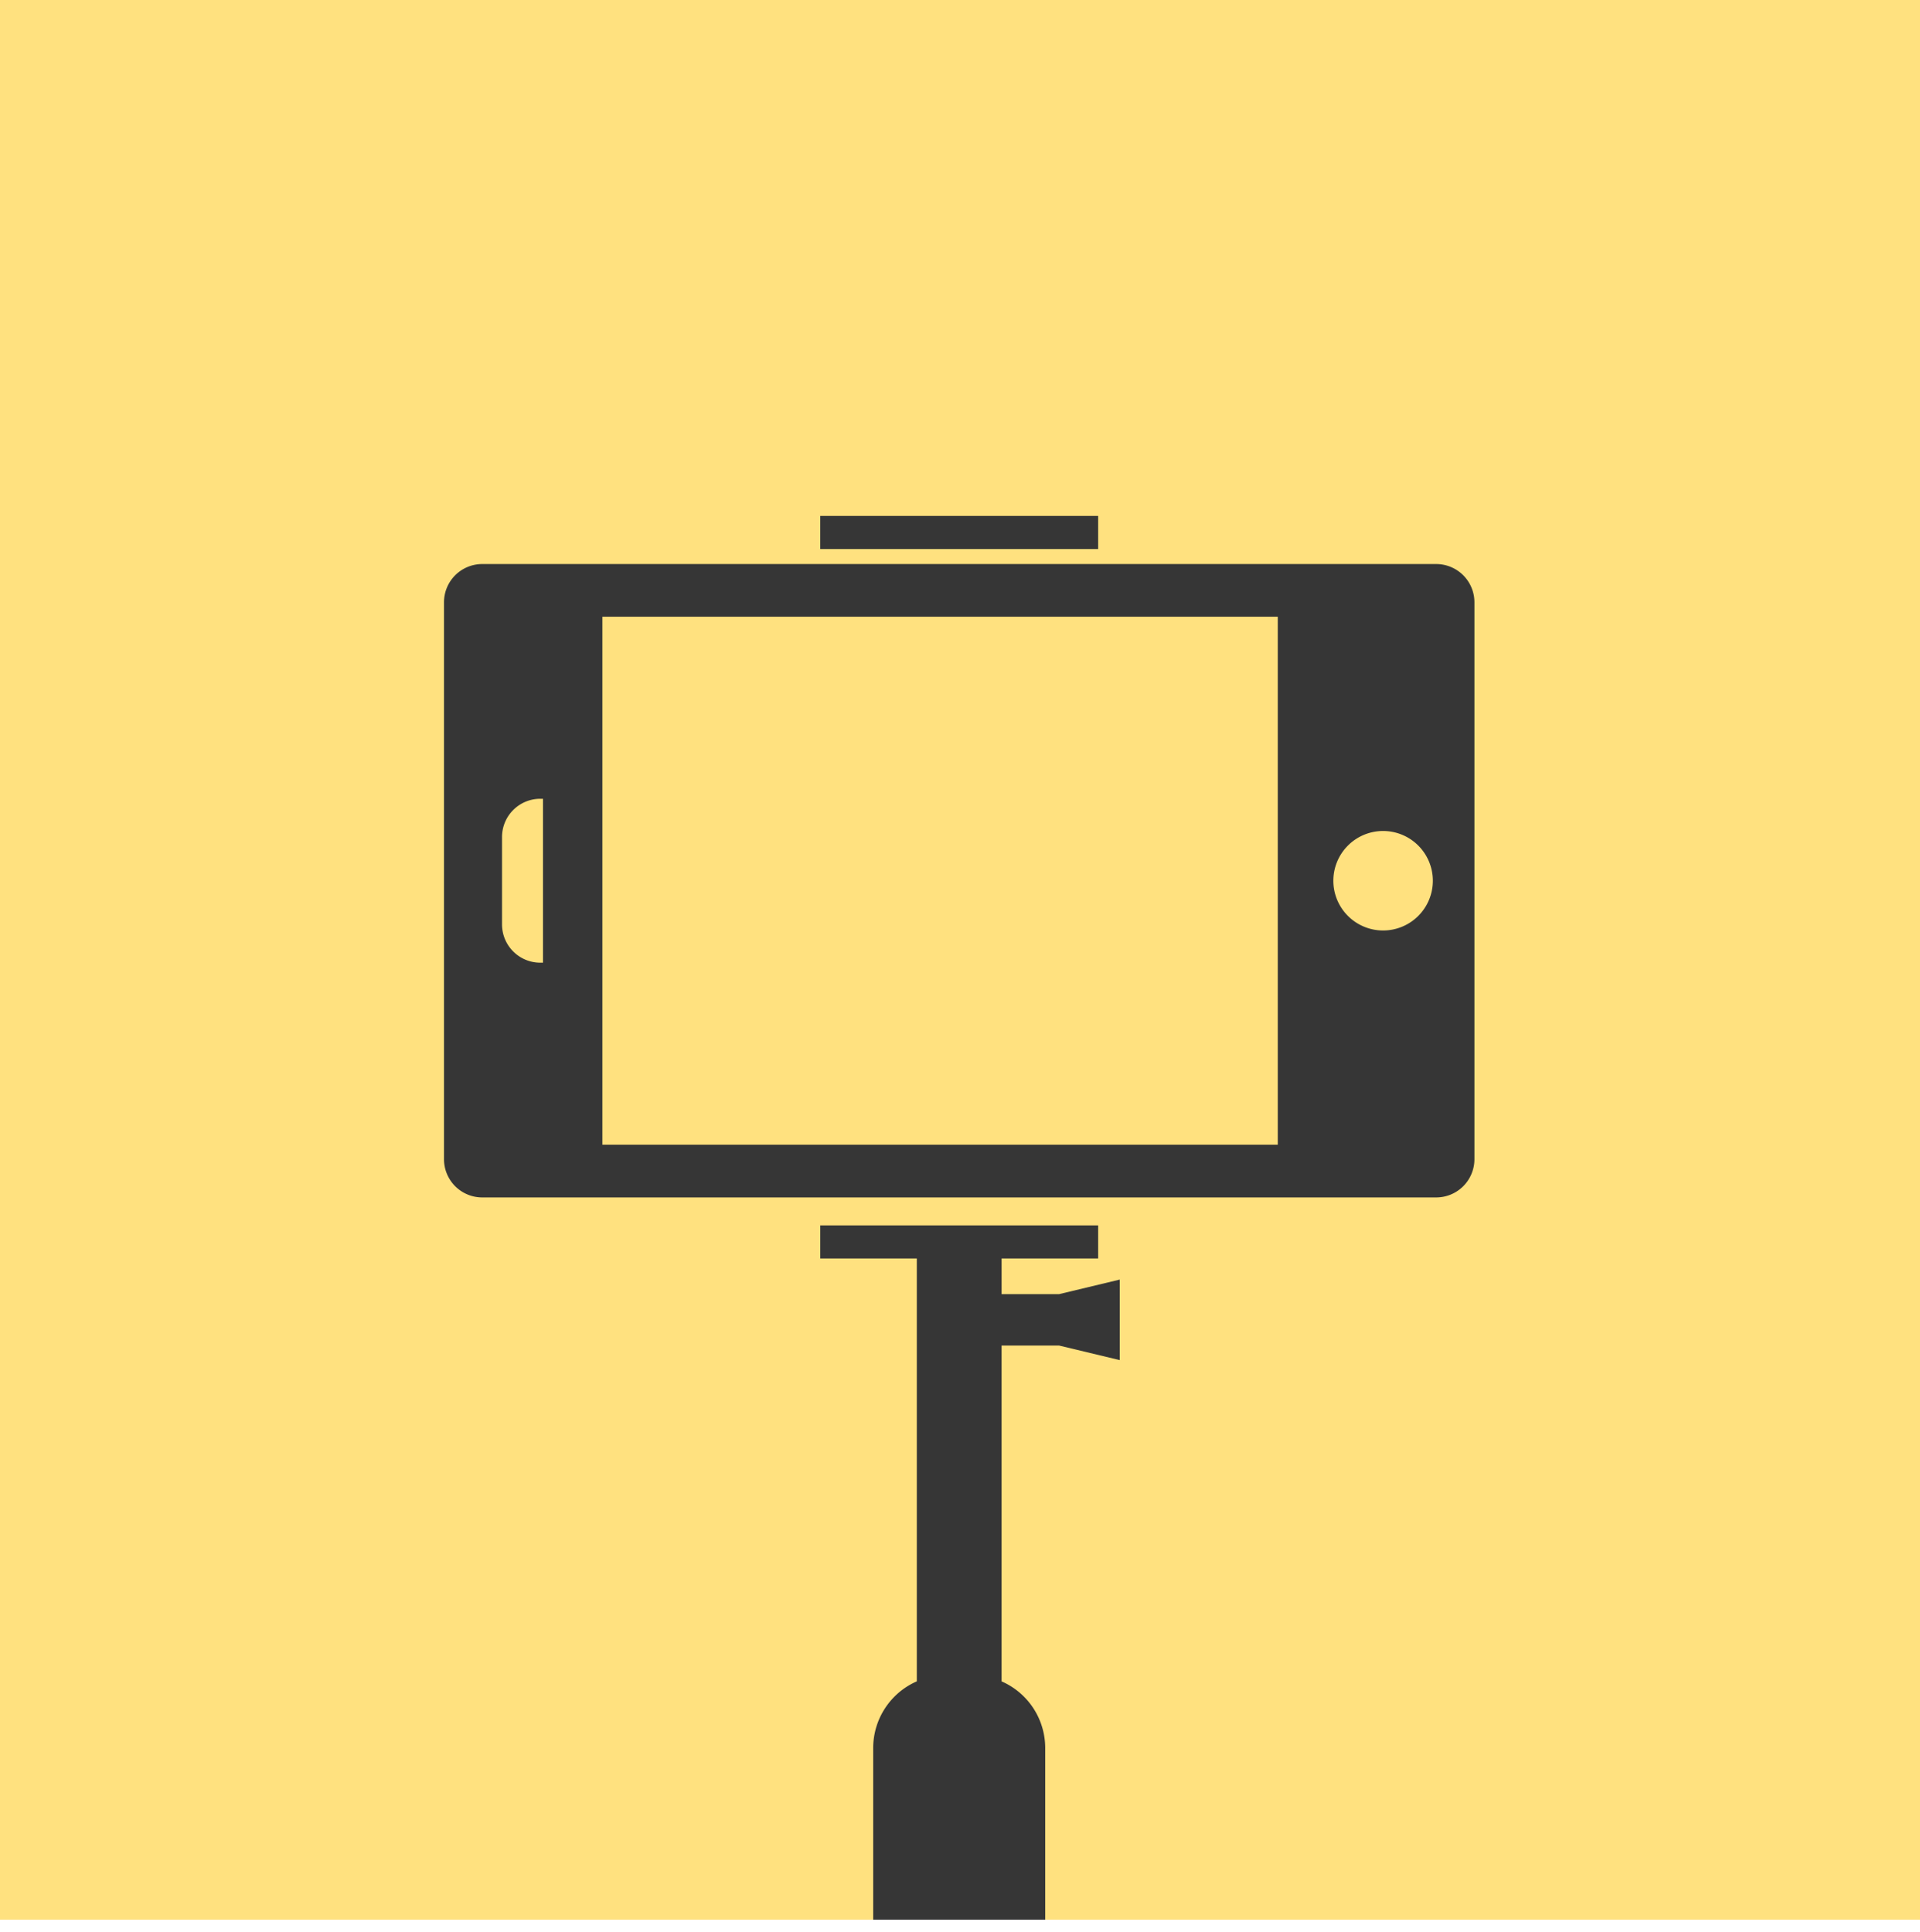<svg width="160" height="161" fill="none" xmlns="http://www.w3.org/2000/svg">
  <path fill="#FFE17F" d="M0 0h160v160H0z"/>
  <path d="M119.679 47.011H40.188A3.188 3.188 0 0 0 37 50.199v46.413a3.187 3.187 0 0 0 3.188 3.189h79.492a3.188 3.188 0 0 0 3.189-3.189V50.199a3.189 3.189 0 0 0-3.19-3.188ZM45.25 80.236h-.226a3.19 3.19 0 0 1-3.189-3.189v-7.283a3.188 3.188 0 0 1 3.189-3.188h.226v13.66Zm61.231 15.172H50.199V51.402h56.282v44.006Zm8.777-17.856a4.146 4.146 0 0 1-4.146-4.147 4.146 4.146 0 1 1 4.146 4.147ZM91.512 43H68.355v2.758h23.157V43ZM83.466 107.861v-2.973h8.046v-2.758H68.356v2.758h8.045v35.246a6.068 6.068 0 0 0-3.635 5.559V160h14.335v-14.307a6.062 6.062 0 0 0-3.636-5.557v-27.99h4.796l5.051 1.213v-6.711l-5.051 1.213h-4.795Z" fill="#363636"/>
</svg>
